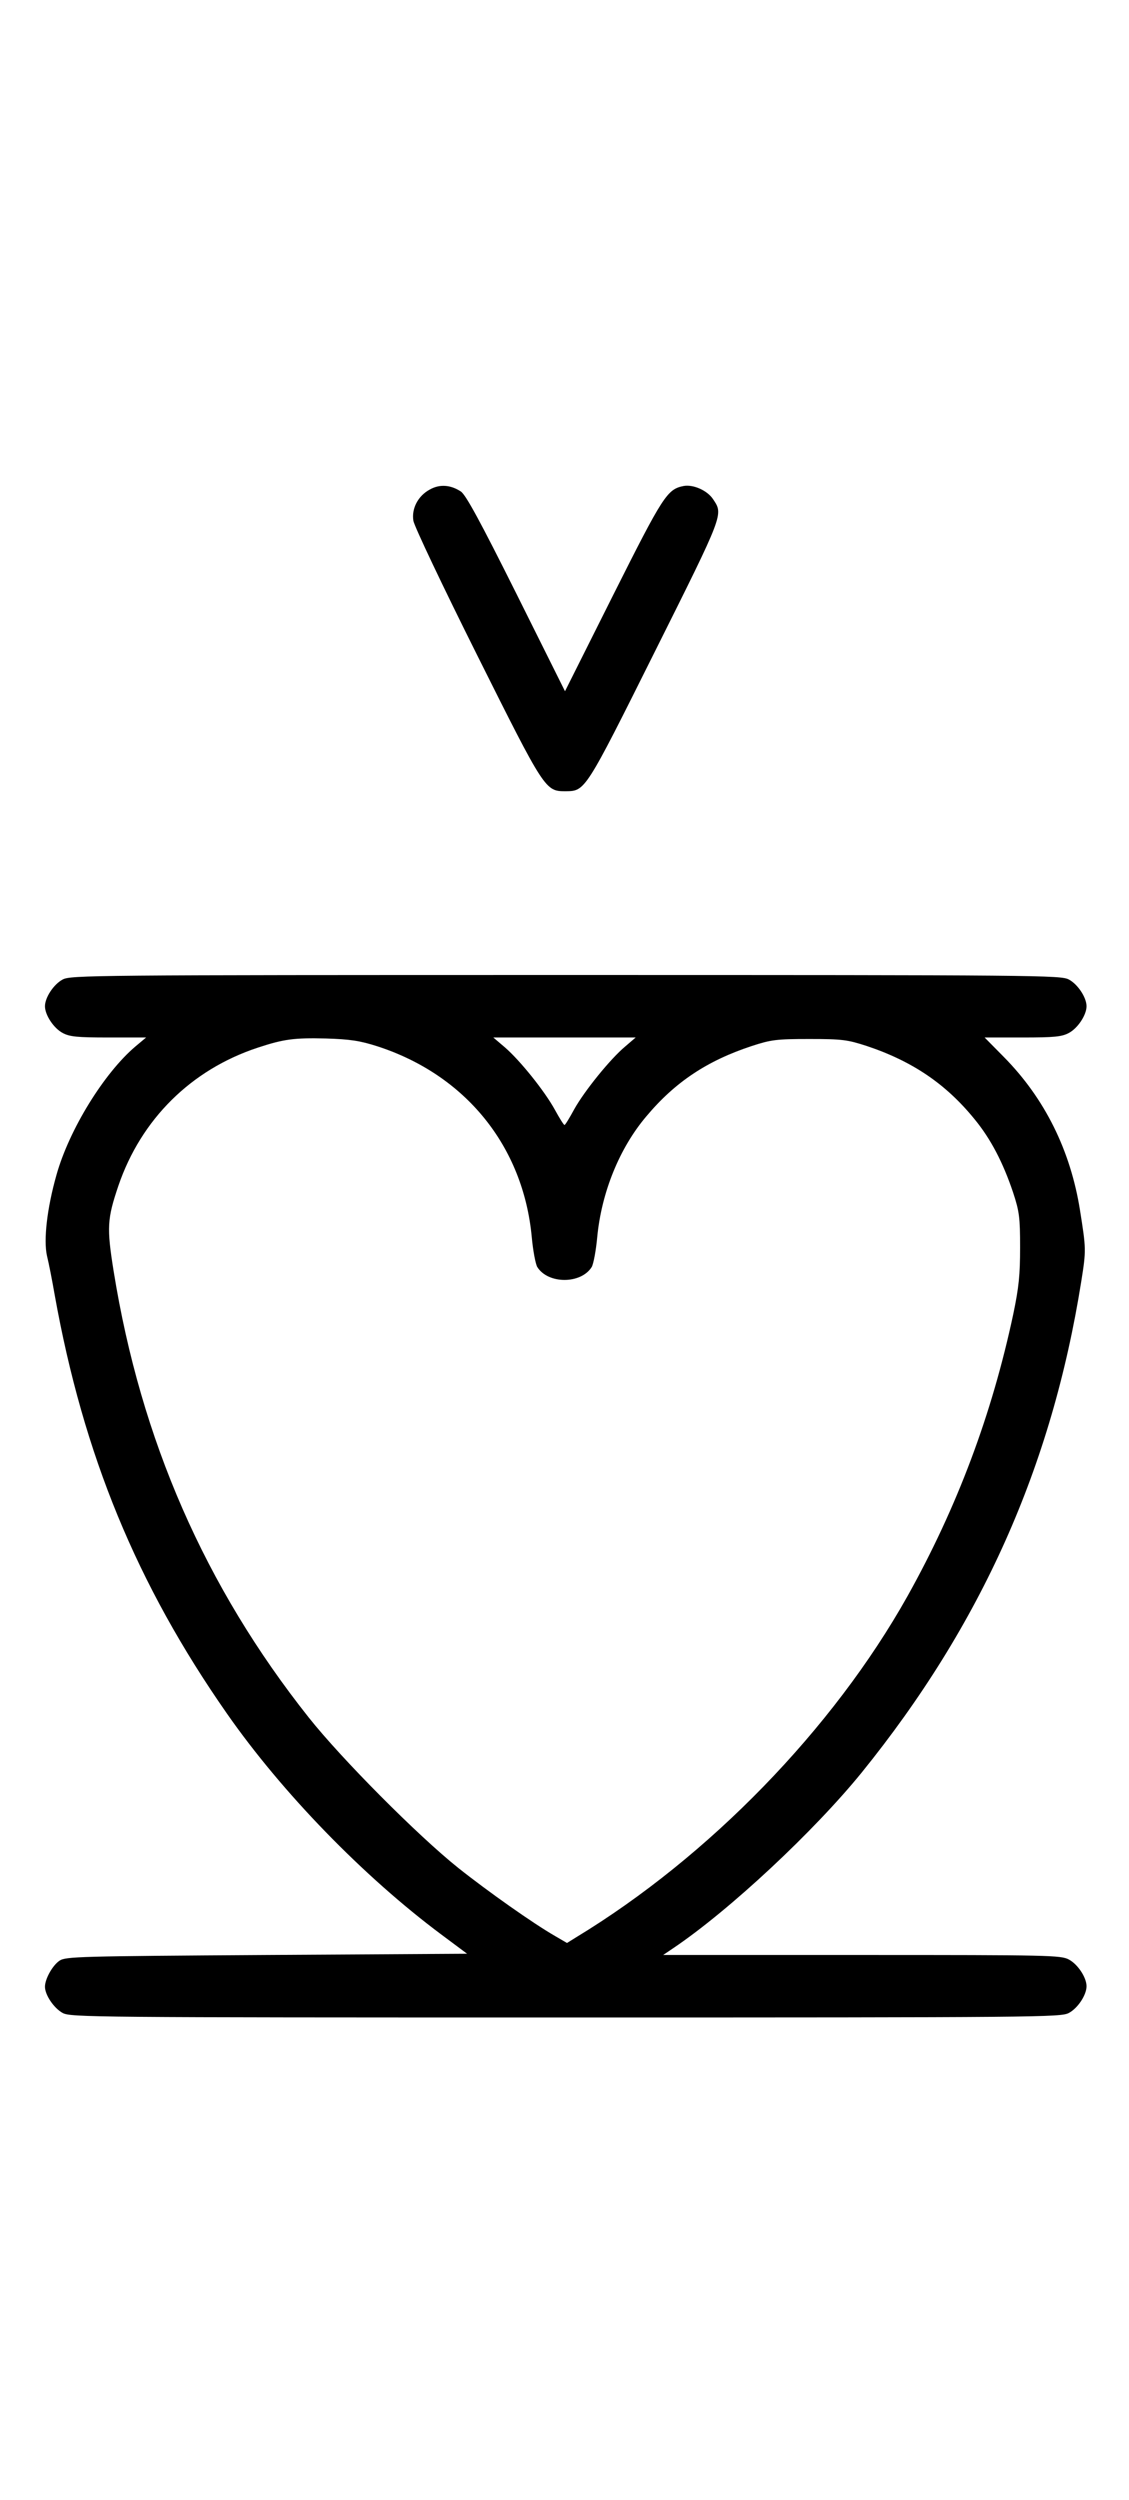 <?xml version="1.0" standalone="no"?>
<!DOCTYPE svg PUBLIC "-//W3C//DTD SVG 20010904//EN"
 "http://www.w3.org/TR/2001/REC-SVG-20010904/DTD/svg10.dtd">
<svg version="1.0" xmlns="http://www.w3.org/2000/svg"
 width="452pt" height="1000pt" viewBox="0 0 452 1000"
 preserveAspectRatio="xMidYMid meet">
<g transform="translate(0,1000) scale(0.1,-0.1)"
fill="#000000" stroke="none">
<path d="M1721 8042 c-47 -25 -74 -76 -66 -125 3 -21 118 -263 255 -537 272
-544 273 -545 355 -545 78 1 77 -2 357 559 278 556 274 547 233 609 -23 35
-79 60 -118 53 -66 -13 -82 -38 -282 -436 l-193 -385 -195 391 c-143 286 -202
395 -222 408 -41 27 -85 30 -124 8z"/>
<path d="M251 6082 c-36 -19 -71 -72 -71 -107 0 -35 35 -88 71 -107 28 -15 58
-18 184 -18 l150 0 -43 -36 c-125 -106 -265 -332 -316 -514 -38 -134 -52 -260
-38 -323 7 -28 21 -99 31 -157 115 -640 328 -1157 690 -1675 220 -315 546
-651 859 -884 l102 -76 -802 -5 c-753 -5 -805 -6 -830 -23 -28 -19 -58 -73
-58 -104 0 -33 36 -86 71 -105 32 -17 115 -18 2014 -18 1899 0 1982 1 2014 18
36 19 71 72 71 107 0 35 -35 88 -71 107 -32 17 -78 18 -829 18 l-795 0 40 27
c226 152 565 469 755 703 479 592 761 1223 879 1965 20 125 19 131 -5 283 -38
240 -141 448 -305 614 l-77 78 151 0 c128 0 158 3 186 18 36 19 71 72 71 107
0 35 -35 88 -71 107 -32 17 -115 18 -2014 18 -1899 0 -1982 -1 -2014 -18z
m1259 -267 c353 -114 585 -399 619 -764 5 -54 15 -107 22 -119 43 -69 175 -69
218 0 7 12 17 65 22 119 17 179 89 357 197 484 115 137 243 222 422 281 77 25
98 28 230 28 132 0 153 -3 230 -28 183 -61 317 -152 431 -292 66 -80 115 -175
155 -294 25 -76 28 -100 28 -220 0 -110 -5 -159 -27 -265 -86 -404 -225 -774
-424 -1130 -298 -531 -795 -1042 -1326 -1364 l-37 -23 -48 28 c-87 50 -266
176 -387 272 -163 130 -468 437 -599 602 -415 523 -672 1109 -781 1785 -28
175 -26 209 19 342 91 266 291 464 557 552 106 35 147 40 274 37 97 -3 136 -9
205 -31z m993 -1 c-60 -50 -164 -179 -204 -251 -19 -35 -36 -63 -39 -63 -3 0
-20 27 -38 60 -41 75 -139 197 -200 250 l-47 40 285 0 285 0 -42 -36z"/>
</g>
</svg>
